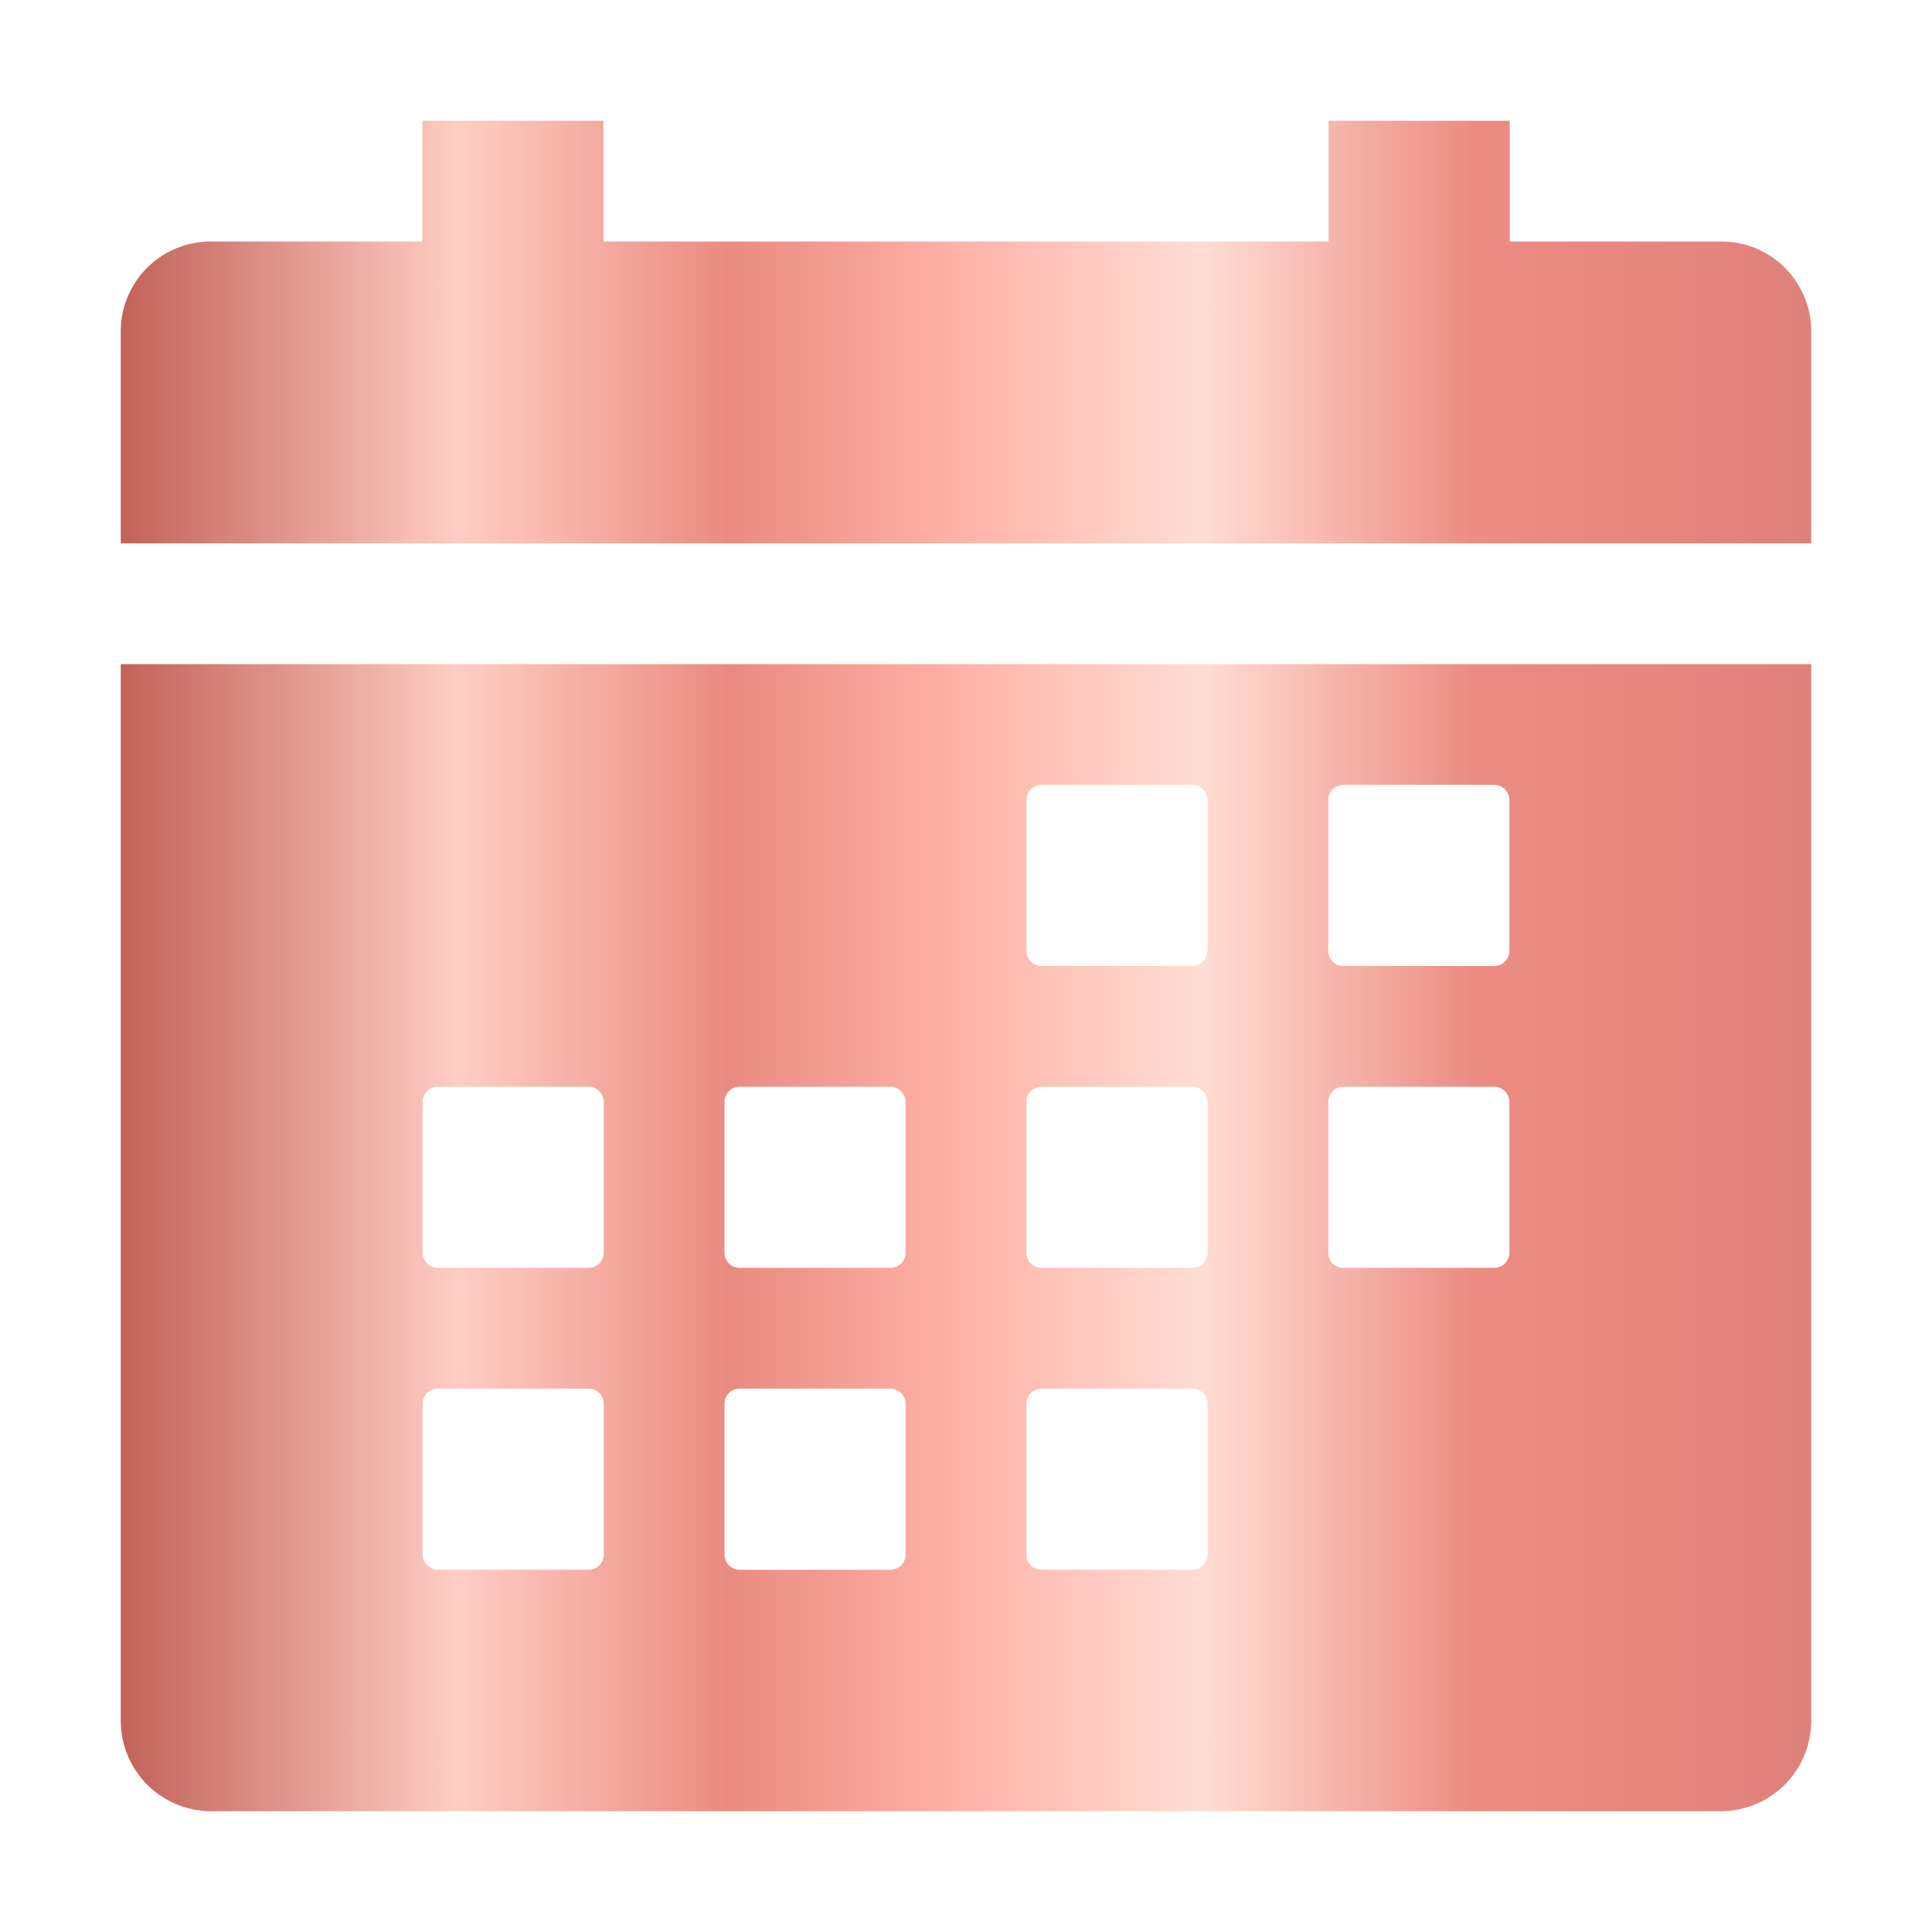 <svg width="24" height="24" viewBox="0 0 24 24" fill="none" xmlns="http://www.w3.org/2000/svg">
<g id="ion:calendar-sharp">
<path id="Vector" d="M1.5 21.375C1.5 21.673 1.619 21.959 1.829 22.171C2.04 22.381 2.327 22.5 2.625 22.5H21.375C21.673 22.5 21.959 22.381 22.171 22.171C22.381 21.959 22.5 21.673 22.5 21.375V8.25H1.5V21.375ZM16.5 9.938C16.5 9.888 16.52 9.84 16.555 9.805C16.59 9.77 16.638 9.75 16.688 9.75H18.562C18.612 9.75 18.66 9.77 18.695 9.805C18.73 9.84 18.75 9.888 18.75 9.938V11.812C18.75 11.862 18.73 11.91 18.695 11.945C18.66 11.98 18.612 12 18.562 12H16.688C16.638 12 16.59 11.98 16.555 11.945C16.52 11.91 16.5 11.862 16.5 11.812V9.938ZM16.5 13.688C16.5 13.638 16.52 13.59 16.555 13.555C16.59 13.52 16.638 13.5 16.688 13.5H18.562C18.612 13.5 18.66 13.52 18.695 13.555C18.73 13.59 18.75 13.638 18.75 13.688V15.562C18.75 15.612 18.73 15.66 18.695 15.695C18.66 15.73 18.612 15.75 18.562 15.75H16.688C16.638 15.75 16.59 15.73 16.555 15.695C16.52 15.66 16.5 15.612 16.5 15.562V13.688ZM12.75 9.938C12.75 9.888 12.77 9.84 12.805 9.805C12.84 9.77 12.888 9.75 12.938 9.75H14.812C14.862 9.75 14.91 9.77 14.945 9.805C14.98 9.84 15 9.888 15 9.938V11.812C15 11.862 14.98 11.91 14.945 11.945C14.91 11.98 14.862 12 14.812 12H12.938C12.888 12 12.84 11.98 12.805 11.945C12.77 11.91 12.75 11.862 12.75 11.812V9.938ZM12.75 13.688C12.75 13.638 12.77 13.59 12.805 13.555C12.84 13.52 12.888 13.5 12.938 13.5H14.812C14.862 13.5 14.91 13.52 14.945 13.555C14.98 13.59 15 13.638 15 13.688V15.562C15 15.612 14.98 15.66 14.945 15.695C14.91 15.73 14.862 15.75 14.812 15.75H12.938C12.888 15.75 12.84 15.73 12.805 15.695C12.77 15.66 12.75 15.612 12.75 15.562V13.688ZM12.75 17.438C12.75 17.388 12.77 17.34 12.805 17.305C12.84 17.27 12.888 17.25 12.938 17.25H14.812C14.862 17.25 14.91 17.27 14.945 17.305C14.98 17.34 15 17.388 15 17.438V19.312C15 19.362 14.98 19.41 14.945 19.445C14.91 19.48 14.862 19.5 14.812 19.5H12.938C12.888 19.5 12.84 19.48 12.805 19.445C12.77 19.41 12.75 19.362 12.75 19.312V17.438ZM9 13.688C9 13.638 9.02 13.59 9.055 13.555C9.09 13.52 9.138 13.5 9.188 13.5H11.062C11.112 13.5 11.16 13.52 11.195 13.555C11.23 13.59 11.25 13.638 11.25 13.688V15.562C11.25 15.612 11.23 15.66 11.195 15.695C11.16 15.73 11.112 15.75 11.062 15.75H9.188C9.138 15.75 9.09 15.73 9.055 15.695C9.02 15.66 9 15.612 9 15.562V13.688ZM9 17.438C9 17.388 9.02 17.34 9.055 17.305C9.09 17.27 9.138 17.25 9.188 17.25H11.062C11.112 17.25 11.16 17.27 11.195 17.305C11.23 17.34 11.25 17.388 11.25 17.438V19.312C11.25 19.362 11.23 19.41 11.195 19.445C11.16 19.48 11.112 19.5 11.062 19.5H9.188C9.138 19.5 9.09 19.48 9.055 19.445C9.02 19.41 9 19.362 9 19.312V17.438ZM5.25 13.688C5.25 13.638 5.27 13.59 5.305 13.555C5.34 13.52 5.388 13.5 5.438 13.5H7.312C7.362 13.5 7.41 13.52 7.445 13.555C7.48 13.59 7.5 13.638 7.5 13.688V15.562C7.5 15.612 7.48 15.66 7.445 15.695C7.41 15.73 7.362 15.75 7.312 15.75H5.438C5.388 15.75 5.34 15.73 5.305 15.695C5.27 15.66 5.25 15.612 5.25 15.562V13.688ZM5.25 17.438C5.25 17.388 5.27 17.34 5.305 17.305C5.34 17.27 5.388 17.25 5.438 17.25H7.312C7.362 17.25 7.41 17.27 7.445 17.305C7.48 17.34 7.5 17.388 7.5 17.438V19.312C7.5 19.362 7.48 19.41 7.445 19.445C7.41 19.48 7.362 19.5 7.312 19.5H5.438C5.388 19.5 5.34 19.48 5.305 19.445C5.27 19.41 5.25 19.362 5.25 19.312V17.438ZM21.375 3H18.754V1.5H16.504V3H7.496V1.5H5.246V3H2.625C2.478 2.999 2.332 3.027 2.196 3.082C2.059 3.138 1.935 3.219 1.831 3.323C1.726 3.426 1.643 3.55 1.586 3.686C1.529 3.821 1.5 3.967 1.5 4.114V6.75H22.5V4.114C22.5 3.967 22.471 3.821 22.414 3.686C22.357 3.55 22.274 3.426 22.169 3.323C22.065 3.219 21.941 3.138 21.805 3.082C21.668 3.027 21.522 2.999 21.375 3Z" fill="url(#paint0_linear_1915_4112)"/>
</g>
<defs>
<linearGradient id="paint0_linear_1915_4112" x1="1.5" y1="11.999" x2="22.5" y2="11.999" gradientUnits="userSpaceOnUse">
<stop stop-color="#C26259"/>
<stop offset="0.2" stop-color="#FFCDC3"/>
<stop offset="0.36" stop-color="#EA8B81"/>
<stop offset="0.5" stop-color="#FFB3A9"/>
<stop offset="0.64" stop-color="#FFDDD3"/>
<stop offset="0.8" stop-color="#EC8C83"/>
<stop offset="1" stop-color="#DF817B"/>
</linearGradient>
</defs>
</svg>

